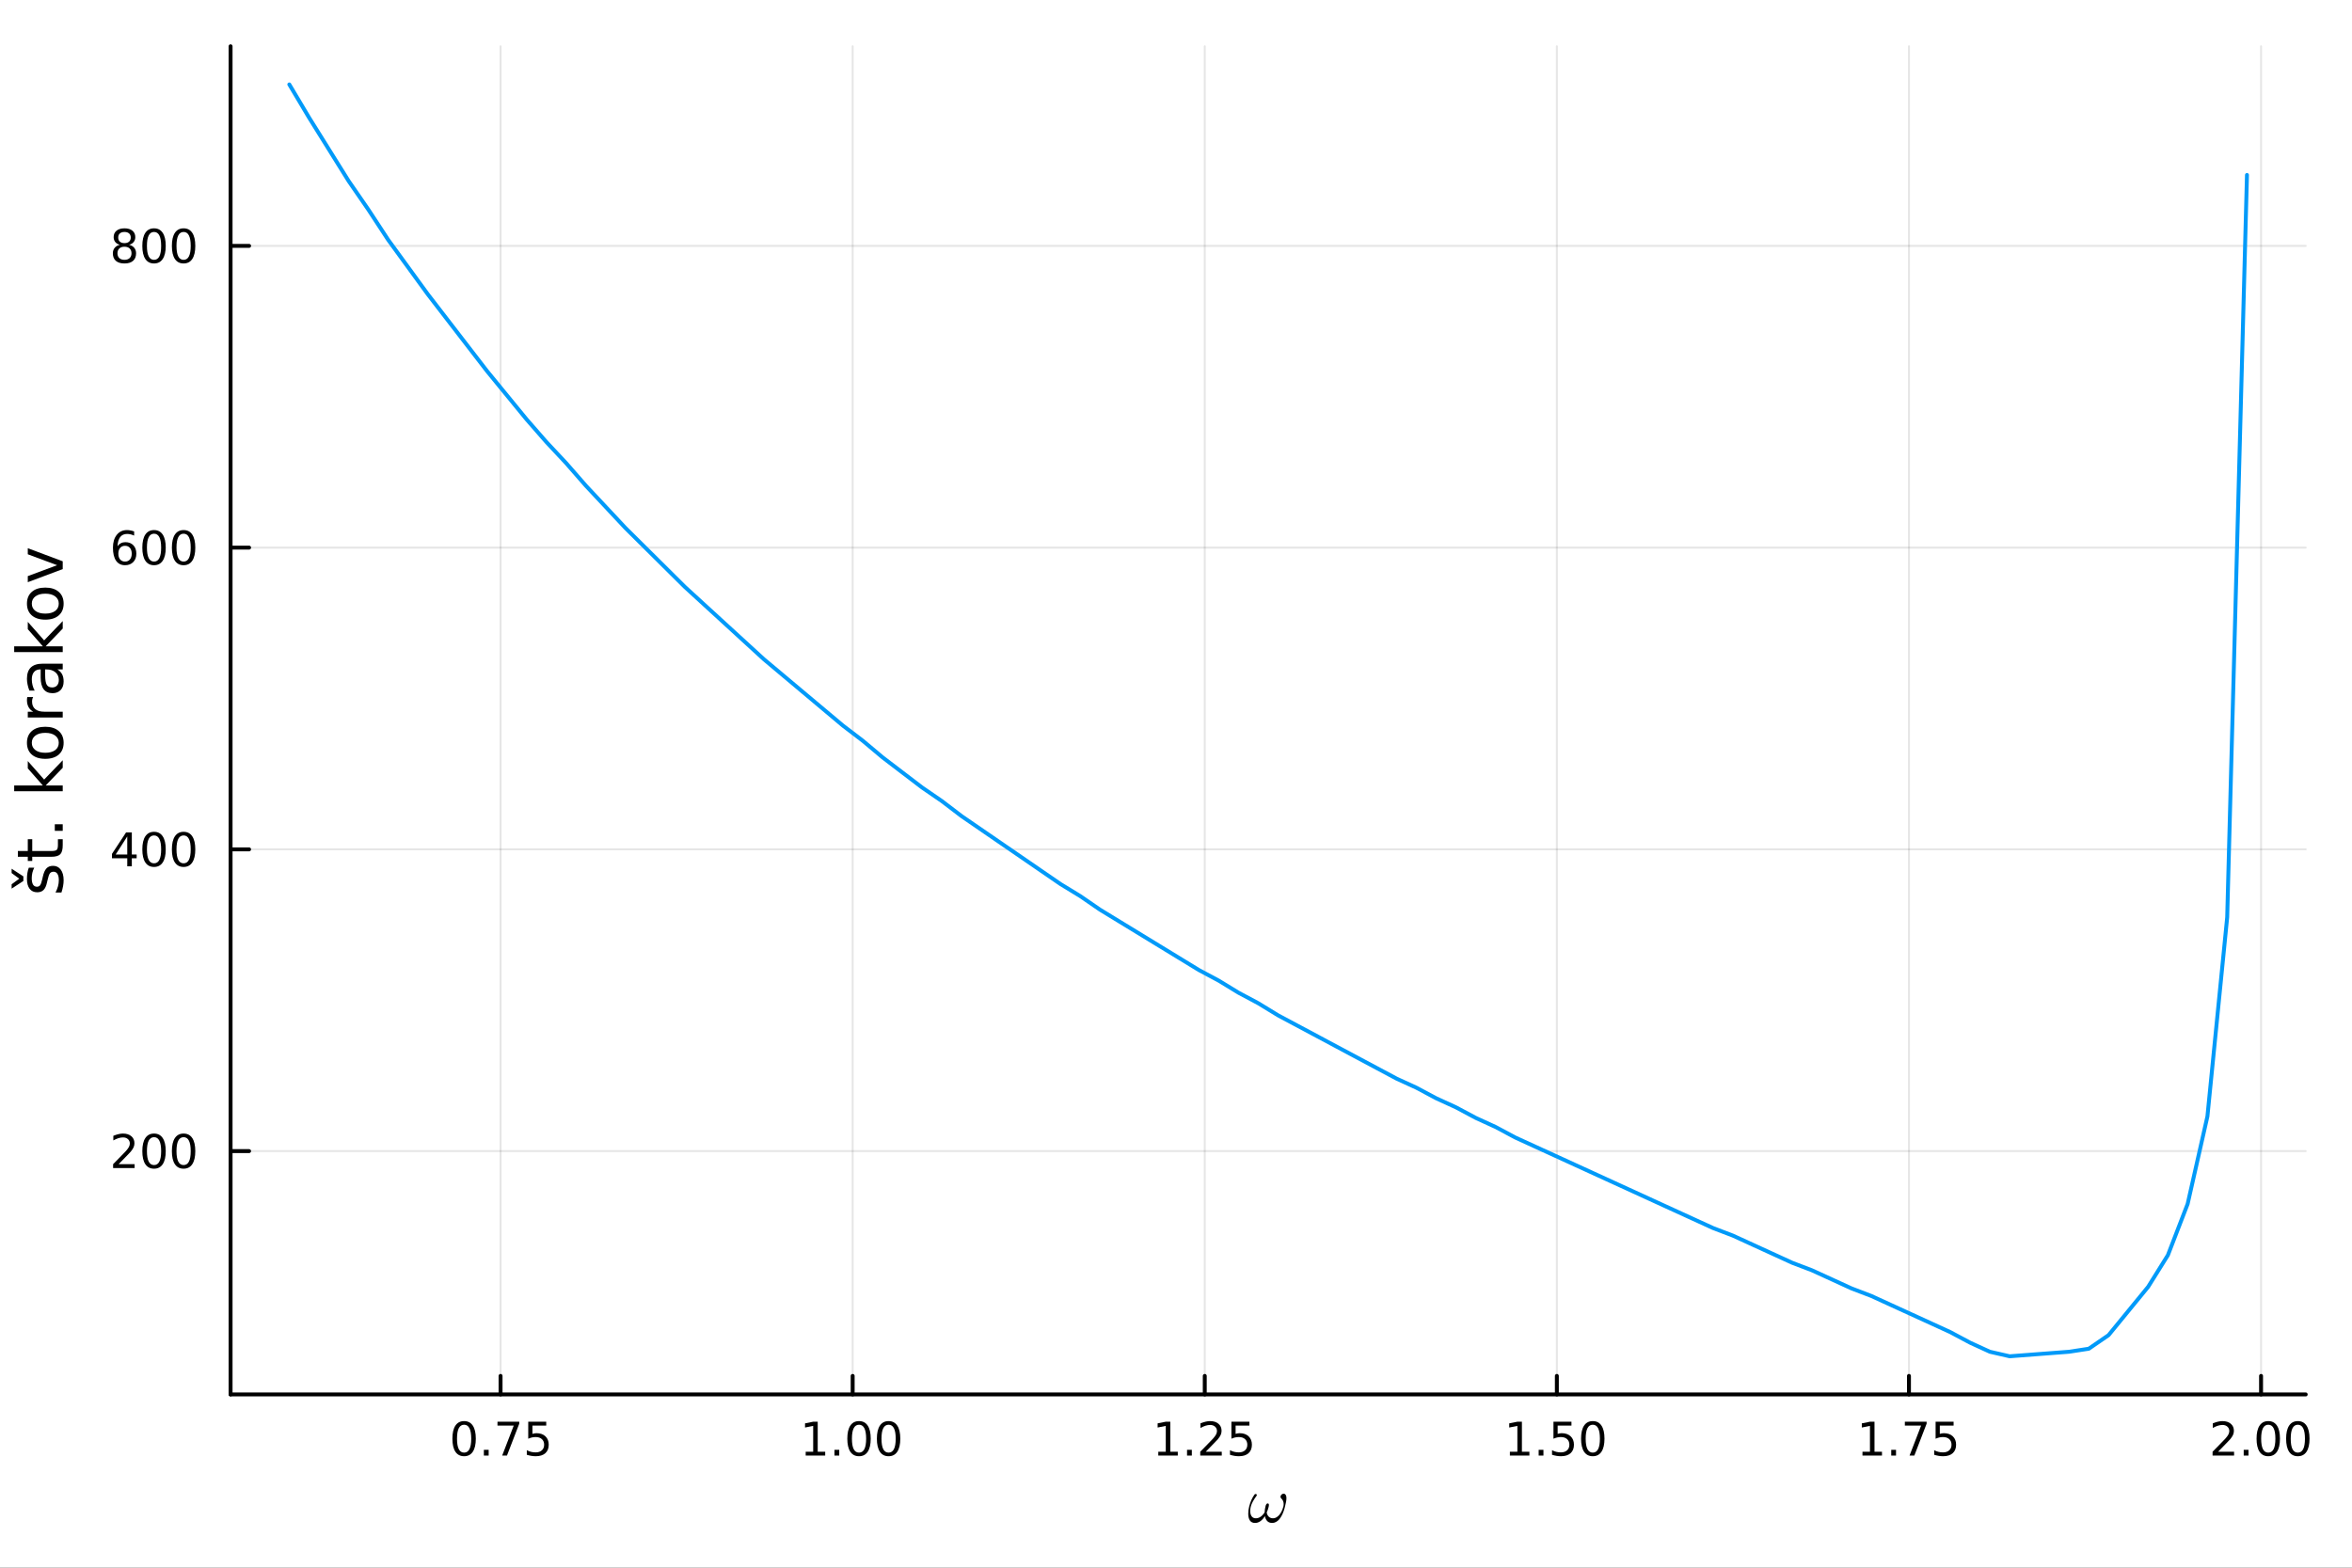 <?xml version="1.0" encoding="utf-8"?>
<svg xmlns="http://www.w3.org/2000/svg" xmlns:xlink="http://www.w3.org/1999/xlink" width="600" height="400" viewBox="0 0 2400 1600">
<rect x="0" y="0" width="2400" height="1600" fill="#333333" stroke="none"/>
<defs>
  <clipPath id="clip280">
    <rect x="0" y="0" width="2400" height="1600"/>
  </clipPath>
</defs>
<path clip-path="url(#clip280)" d="M0 1600 L2400 1600 L2400 0 L0 0  Z" fill="#ffffff" fill-rule="evenodd" fill-opacity="1"/>
<defs>
  <clipPath id="clip281">
    <rect x="480" y="0" width="1681" height="1600"/>
  </clipPath>
</defs>
<path clip-path="url(#clip280)" d="M235.283 1423.18 L2352.76 1423.18 L2352.76 47.244 L235.283 47.244  Z" fill="#ffffff" fill-rule="evenodd" fill-opacity="1"/>
<defs>
  <clipPath id="clip282">
    <rect x="235" y="47" width="2118" height="1377"/>
  </clipPath>
</defs>
<polyline clip-path="url(#clip282)" style="stroke:#000000; stroke-linecap:round; stroke-linejoin:round; stroke-width:2; stroke-opacity:0.1; fill:none" points="510.781,1423.18 510.781,47.244 "/>
<polyline clip-path="url(#clip282)" style="stroke:#000000; stroke-linecap:round; stroke-linejoin:round; stroke-width:2; stroke-opacity:0.1; fill:none" points="870.065,1423.18 870.065,47.244 "/>
<polyline clip-path="url(#clip282)" style="stroke:#000000; stroke-linecap:round; stroke-linejoin:round; stroke-width:2; stroke-opacity:0.1; fill:none" points="1229.35,1423.18 1229.35,47.244 "/>
<polyline clip-path="url(#clip282)" style="stroke:#000000; stroke-linecap:round; stroke-linejoin:round; stroke-width:2; stroke-opacity:0.1; fill:none" points="1588.63,1423.18 1588.63,47.244 "/>
<polyline clip-path="url(#clip282)" style="stroke:#000000; stroke-linecap:round; stroke-linejoin:round; stroke-width:2; stroke-opacity:0.1; fill:none" points="1947.92,1423.18 1947.92,47.244 "/>
<polyline clip-path="url(#clip282)" style="stroke:#000000; stroke-linecap:round; stroke-linejoin:round; stroke-width:2; stroke-opacity:0.1; fill:none" points="2307.2,1423.18 2307.2,47.244 "/>
<polyline clip-path="url(#clip280)" style="stroke:#000000; stroke-linecap:round; stroke-linejoin:round; stroke-width:4; stroke-opacity:1; fill:none" points="235.283,1423.18 2352.76,1423.18 "/>
<polyline clip-path="url(#clip280)" style="stroke:#000000; stroke-linecap:round; stroke-linejoin:round; stroke-width:4; stroke-opacity:1; fill:none" points="510.781,1423.18 510.781,1404.28 "/>
<polyline clip-path="url(#clip280)" style="stroke:#000000; stroke-linecap:round; stroke-linejoin:round; stroke-width:4; stroke-opacity:1; fill:none" points="870.065,1423.18 870.065,1404.28 "/>
<polyline clip-path="url(#clip280)" style="stroke:#000000; stroke-linecap:round; stroke-linejoin:round; stroke-width:4; stroke-opacity:1; fill:none" points="1229.35,1423.18 1229.35,1404.28 "/>
<polyline clip-path="url(#clip280)" style="stroke:#000000; stroke-linecap:round; stroke-linejoin:round; stroke-width:4; stroke-opacity:1; fill:none" points="1588.63,1423.18 1588.63,1404.28 "/>
<polyline clip-path="url(#clip280)" style="stroke:#000000; stroke-linecap:round; stroke-linejoin:round; stroke-width:4; stroke-opacity:1; fill:none" points="1947.92,1423.18 1947.92,1404.28 "/>
<polyline clip-path="url(#clip280)" style="stroke:#000000; stroke-linecap:round; stroke-linejoin:round; stroke-width:4; stroke-opacity:1; fill:none" points="2307.2,1423.18 2307.2,1404.28 "/>
<path clip-path="url(#clip280)" d="M473.583 1454.1 Q469.971 1454.1 468.143 1457.66 Q466.337 1461.2 466.337 1468.33 Q466.337 1475.44 468.143 1479.01 Q469.971 1482.55 473.583 1482.55 Q477.217 1482.55 479.022 1479.01 Q480.851 1475.44 480.851 1468.33 Q480.851 1461.2 479.022 1457.66 Q477.217 1454.1 473.583 1454.1 M473.583 1450.39 Q479.393 1450.39 482.448 1455 Q485.527 1459.58 485.527 1468.33 Q485.527 1477.06 482.448 1481.67 Q479.393 1486.25 473.583 1486.25 Q467.772 1486.25 464.694 1481.67 Q461.638 1477.06 461.638 1468.33 Q461.638 1459.58 464.694 1455 Q467.772 1450.39 473.583 1450.39 Z" fill="#000000" fill-rule="nonzero" fill-opacity="1" /><path clip-path="url(#clip280)" d="M493.744 1479.7 L498.629 1479.7 L498.629 1485.58 L493.744 1485.58 L493.744 1479.7 Z" fill="#000000" fill-rule="nonzero" fill-opacity="1" /><path clip-path="url(#clip280)" d="M507.633 1451.02 L529.855 1451.02 L529.855 1453.01 L517.309 1485.58 L512.425 1485.58 L524.23 1454.96 L507.633 1454.96 L507.633 1451.02 Z" fill="#000000" fill-rule="nonzero" fill-opacity="1" /><path clip-path="url(#clip280)" d="M539.022 1451.02 L557.378 1451.02 L557.378 1454.96 L543.304 1454.96 L543.304 1463.43 Q544.323 1463.08 545.341 1462.92 Q546.36 1462.73 547.378 1462.73 Q553.165 1462.73 556.545 1465.9 Q559.925 1469.08 559.925 1474.49 Q559.925 1480.07 556.452 1483.17 Q552.98 1486.25 546.661 1486.25 Q544.485 1486.25 542.216 1485.88 Q539.971 1485.51 537.564 1484.77 L537.564 1480.07 Q539.647 1481.2 541.869 1481.76 Q544.091 1482.32 546.568 1482.32 Q550.573 1482.32 552.911 1480.21 Q555.249 1478.1 555.249 1474.49 Q555.249 1470.88 552.911 1468.77 Q550.573 1466.67 546.568 1466.67 Q544.693 1466.67 542.818 1467.08 Q540.966 1467.5 539.022 1468.38 L539.022 1451.02 Z" fill="#000000" fill-rule="nonzero" fill-opacity="1" /><path clip-path="url(#clip280)" d="M822.137 1481.64 L829.776 1481.64 L829.776 1455.28 L821.466 1456.95 L821.466 1452.69 L829.729 1451.02 L834.405 1451.02 L834.405 1481.64 L842.044 1481.64 L842.044 1485.58 L822.137 1485.58 L822.137 1481.64 Z" fill="#000000" fill-rule="nonzero" fill-opacity="1" /><path clip-path="url(#clip280)" d="M851.489 1479.7 L856.373 1479.7 L856.373 1485.58 L851.489 1485.58 L851.489 1479.7 Z" fill="#000000" fill-rule="nonzero" fill-opacity="1" /><path clip-path="url(#clip280)" d="M876.558 1454.1 Q872.947 1454.1 871.118 1457.66 Q869.313 1461.2 869.313 1468.33 Q869.313 1475.44 871.118 1479.01 Q872.947 1482.55 876.558 1482.55 Q880.192 1482.55 881.998 1479.01 Q883.826 1475.44 883.826 1468.33 Q883.826 1461.2 881.998 1457.66 Q880.192 1454.1 876.558 1454.1 M876.558 1450.39 Q882.368 1450.39 885.424 1455 Q888.502 1459.58 888.502 1468.33 Q888.502 1477.06 885.424 1481.67 Q882.368 1486.25 876.558 1486.25 Q870.748 1486.25 867.669 1481.67 Q864.614 1477.06 864.614 1468.33 Q864.614 1459.58 867.669 1455 Q870.748 1450.39 876.558 1450.39 Z" fill="#000000" fill-rule="nonzero" fill-opacity="1" /><path clip-path="url(#clip280)" d="M906.72 1454.1 Q903.109 1454.1 901.28 1457.66 Q899.474 1461.2 899.474 1468.33 Q899.474 1475.44 901.28 1479.01 Q903.109 1482.55 906.72 1482.55 Q910.354 1482.55 912.16 1479.01 Q913.988 1475.44 913.988 1468.33 Q913.988 1461.2 912.16 1457.66 Q910.354 1454.1 906.72 1454.1 M906.72 1450.39 Q912.53 1450.39 915.585 1455 Q918.664 1459.58 918.664 1468.33 Q918.664 1477.06 915.585 1481.67 Q912.53 1486.25 906.72 1486.25 Q900.91 1486.25 897.831 1481.67 Q894.775 1477.06 894.775 1468.33 Q894.775 1459.58 897.831 1455 Q900.91 1450.39 906.72 1450.39 Z" fill="#000000" fill-rule="nonzero" fill-opacity="1" /><path clip-path="url(#clip280)" d="M1181.92 1481.64 L1189.56 1481.64 L1189.56 1455.28 L1181.25 1456.95 L1181.25 1452.69 L1189.51 1451.02 L1194.19 1451.02 L1194.19 1481.64 L1201.83 1481.64 L1201.83 1485.58 L1181.92 1485.58 L1181.92 1481.64 Z" fill="#000000" fill-rule="nonzero" fill-opacity="1" /><path clip-path="url(#clip280)" d="M1211.27 1479.7 L1216.15 1479.7 L1216.15 1485.58 L1211.27 1485.58 L1211.27 1479.7 Z" fill="#000000" fill-rule="nonzero" fill-opacity="1" /><path clip-path="url(#clip280)" d="M1230.37 1481.64 L1246.69 1481.64 L1246.69 1485.58 L1224.74 1485.58 L1224.74 1481.64 Q1227.4 1478.89 1231.99 1474.26 Q1236.59 1469.61 1237.77 1468.27 Q1240.02 1465.74 1240.9 1464.01 Q1241.8 1462.25 1241.8 1460.56 Q1241.8 1457.8 1239.86 1456.07 Q1237.94 1454.33 1234.83 1454.33 Q1232.64 1454.33 1230.18 1455.09 Q1227.75 1455.86 1224.97 1457.41 L1224.97 1452.69 Q1227.8 1451.55 1230.25 1450.97 Q1232.7 1450.39 1234.74 1450.39 Q1240.11 1450.39 1243.31 1453.08 Q1246.5 1455.77 1246.5 1460.26 Q1246.5 1462.39 1245.69 1464.31 Q1244.9 1466.2 1242.8 1468.8 Q1242.22 1469.47 1239.12 1472.69 Q1236.01 1475.88 1230.37 1481.64 Z" fill="#000000" fill-rule="nonzero" fill-opacity="1" /><path clip-path="url(#clip280)" d="M1256.55 1451.02 L1274.9 1451.02 L1274.9 1454.96 L1260.83 1454.96 L1260.83 1463.43 Q1261.85 1463.08 1262.87 1462.92 Q1263.89 1462.73 1264.9 1462.73 Q1270.69 1462.73 1274.07 1465.9 Q1277.45 1469.08 1277.45 1474.49 Q1277.45 1480.07 1273.98 1483.17 Q1270.51 1486.25 1264.19 1486.25 Q1262.01 1486.25 1259.74 1485.88 Q1257.5 1485.51 1255.09 1484.77 L1255.09 1480.07 Q1257.17 1481.2 1259.39 1481.76 Q1261.62 1482.32 1264.09 1482.32 Q1268.1 1482.32 1270.44 1480.21 Q1272.77 1478.1 1272.77 1474.49 Q1272.77 1470.88 1270.44 1468.77 Q1268.1 1466.67 1264.09 1466.67 Q1262.22 1466.67 1260.34 1467.08 Q1258.49 1467.5 1256.55 1468.38 L1256.55 1451.02 Z" fill="#000000" fill-rule="nonzero" fill-opacity="1" /><path clip-path="url(#clip280)" d="M1540.7 1481.64 L1548.34 1481.64 L1548.34 1455.28 L1540.03 1456.95 L1540.03 1452.69 L1548.3 1451.02 L1552.97 1451.02 L1552.97 1481.64 L1560.61 1481.64 L1560.61 1485.58 L1540.7 1485.58 L1540.7 1481.64 Z" fill="#000000" fill-rule="nonzero" fill-opacity="1" /><path clip-path="url(#clip280)" d="M1570.06 1479.7 L1574.94 1479.7 L1574.94 1485.58 L1570.06 1485.58 L1570.06 1479.7 Z" fill="#000000" fill-rule="nonzero" fill-opacity="1" /><path clip-path="url(#clip280)" d="M1585.17 1451.02 L1603.53 1451.02 L1603.53 1454.96 L1589.45 1454.96 L1589.45 1463.43 Q1590.47 1463.08 1591.49 1462.92 Q1592.51 1462.73 1593.53 1462.73 Q1599.31 1462.73 1602.69 1465.9 Q1606.07 1469.08 1606.07 1474.49 Q1606.07 1480.07 1602.6 1483.17 Q1599.13 1486.25 1592.81 1486.25 Q1590.63 1486.25 1588.37 1485.88 Q1586.12 1485.51 1583.71 1484.77 L1583.71 1480.07 Q1585.8 1481.2 1588.02 1481.76 Q1590.24 1482.32 1592.72 1482.32 Q1596.72 1482.32 1599.06 1480.21 Q1601.4 1478.1 1601.4 1474.49 Q1601.4 1470.88 1599.06 1468.77 Q1596.72 1466.67 1592.72 1466.67 Q1590.84 1466.67 1588.97 1467.08 Q1587.12 1467.5 1585.17 1468.38 L1585.17 1451.02 Z" fill="#000000" fill-rule="nonzero" fill-opacity="1" /><path clip-path="url(#clip280)" d="M1625.29 1454.1 Q1621.68 1454.1 1619.85 1457.66 Q1618.04 1461.2 1618.04 1468.33 Q1618.04 1475.44 1619.85 1479.01 Q1621.68 1482.55 1625.29 1482.55 Q1628.92 1482.55 1630.73 1479.01 Q1632.56 1475.44 1632.56 1468.33 Q1632.56 1461.2 1630.73 1457.66 Q1628.92 1454.1 1625.29 1454.1 M1625.29 1450.39 Q1631.1 1450.39 1634.15 1455 Q1637.23 1459.58 1637.23 1468.33 Q1637.23 1477.06 1634.15 1481.67 Q1631.1 1486.25 1625.29 1486.25 Q1619.48 1486.25 1616.4 1481.67 Q1613.34 1477.06 1613.34 1468.33 Q1613.34 1459.58 1616.4 1455 Q1619.48 1450.39 1625.29 1450.39 Z" fill="#000000" fill-rule="nonzero" fill-opacity="1" /><path clip-path="url(#clip280)" d="M1900.48 1481.64 L1908.12 1481.64 L1908.12 1455.28 L1899.81 1456.95 L1899.81 1452.69 L1908.08 1451.02 L1912.75 1451.02 L1912.75 1481.64 L1920.39 1481.64 L1920.39 1485.58 L1900.48 1485.58 L1900.48 1481.64 Z" fill="#000000" fill-rule="nonzero" fill-opacity="1" /><path clip-path="url(#clip280)" d="M1929.84 1479.7 L1934.72 1479.7 L1934.72 1485.58 L1929.84 1485.58 L1929.84 1479.7 Z" fill="#000000" fill-rule="nonzero" fill-opacity="1" /><path clip-path="url(#clip280)" d="M1943.73 1451.02 L1965.95 1451.02 L1965.95 1453.01 L1953.4 1485.58 L1948.52 1485.58 L1960.32 1454.96 L1943.73 1454.96 L1943.73 1451.02 Z" fill="#000000" fill-rule="nonzero" fill-opacity="1" /><path clip-path="url(#clip280)" d="M1975.11 1451.02 L1993.47 1451.02 L1993.47 1454.96 L1979.4 1454.96 L1979.4 1463.43 Q1980.42 1463.08 1981.43 1462.92 Q1982.45 1462.73 1983.47 1462.73 Q1989.26 1462.73 1992.64 1465.9 Q1996.02 1469.08 1996.02 1474.49 Q1996.02 1480.07 1992.54 1483.17 Q1989.07 1486.25 1982.75 1486.25 Q1980.58 1486.25 1978.31 1485.88 Q1976.06 1485.51 1973.66 1484.77 L1973.66 1480.07 Q1975.74 1481.2 1977.96 1481.76 Q1980.18 1482.32 1982.66 1482.32 Q1986.67 1482.32 1989 1480.21 Q1991.34 1478.1 1991.34 1474.49 Q1991.34 1470.88 1989 1468.77 Q1986.67 1466.67 1982.66 1466.67 Q1980.79 1466.67 1978.91 1467.08 Q1977.06 1467.5 1975.11 1468.38 L1975.11 1451.02 Z" fill="#000000" fill-rule="nonzero" fill-opacity="1" /><path clip-path="url(#clip280)" d="M2263.36 1481.64 L2279.68 1481.64 L2279.68 1485.58 L2257.73 1485.58 L2257.73 1481.64 Q2260.39 1478.89 2264.98 1474.26 Q2269.58 1469.61 2270.76 1468.27 Q2273.01 1465.74 2273.89 1464.01 Q2274.79 1462.25 2274.79 1460.56 Q2274.79 1457.8 2272.85 1456.07 Q2270.93 1454.33 2267.82 1454.33 Q2265.62 1454.33 2263.17 1455.09 Q2260.74 1455.86 2257.96 1457.41 L2257.96 1452.69 Q2260.79 1451.55 2263.24 1450.97 Q2265.69 1450.39 2267.73 1450.39 Q2273.1 1450.39 2276.3 1453.08 Q2279.49 1455.77 2279.49 1460.26 Q2279.49 1462.39 2278.68 1464.31 Q2277.89 1466.2 2275.79 1468.8 Q2275.21 1469.47 2272.11 1472.69 Q2269 1475.88 2263.36 1481.64 Z" fill="#000000" fill-rule="nonzero" fill-opacity="1" /><path clip-path="url(#clip280)" d="M2289.49 1479.7 L2294.37 1479.7 L2294.37 1485.58 L2289.49 1485.58 L2289.49 1479.7 Z" fill="#000000" fill-rule="nonzero" fill-opacity="1" /><path clip-path="url(#clip280)" d="M2314.56 1454.1 Q2310.95 1454.1 2309.12 1457.66 Q2307.31 1461.2 2307.31 1468.33 Q2307.31 1475.44 2309.12 1479.01 Q2310.95 1482.55 2314.56 1482.55 Q2318.19 1482.55 2320 1479.01 Q2321.83 1475.44 2321.83 1468.33 Q2321.83 1461.2 2320 1457.66 Q2318.19 1454.1 2314.56 1454.1 M2314.56 1450.39 Q2320.37 1450.39 2323.43 1455 Q2326.5 1459.58 2326.5 1468.33 Q2326.5 1477.06 2323.43 1481.67 Q2320.37 1486.25 2314.56 1486.25 Q2308.75 1486.25 2305.67 1481.67 Q2302.62 1477.06 2302.62 1468.33 Q2302.62 1459.58 2305.67 1455 Q2308.75 1450.39 2314.56 1450.39 Z" fill="#000000" fill-rule="nonzero" fill-opacity="1" /><path clip-path="url(#clip280)" d="M2344.72 1454.1 Q2341.11 1454.1 2339.28 1457.66 Q2337.48 1461.2 2337.48 1468.33 Q2337.48 1475.44 2339.28 1479.01 Q2341.11 1482.55 2344.72 1482.55 Q2348.36 1482.55 2350.16 1479.01 Q2351.99 1475.44 2351.99 1468.33 Q2351.99 1461.2 2350.16 1457.66 Q2348.36 1454.1 2344.72 1454.1 M2344.72 1450.39 Q2350.53 1450.39 2353.59 1455 Q2356.67 1459.58 2356.67 1468.33 Q2356.67 1477.06 2353.59 1481.67 Q2350.53 1486.25 2344.72 1486.25 Q2338.91 1486.25 2335.83 1481.67 Q2332.78 1477.06 2332.78 1468.33 Q2332.78 1459.58 2335.83 1455 Q2338.91 1450.39 2344.72 1450.39 Z" fill="#000000" fill-rule="nonzero" fill-opacity="1" /><path clip-path="url(#clip280)" d="M1312.69 1529.06 Q1312.69 1532.06 1311.17 1537.85 Q1310.56 1540.37 1309.72 1542.65 Q1308.92 1544.91 1307.73 1547.1 Q1306.53 1549.29 1305.15 1550.86 Q1303.76 1552.41 1301.96 1553.38 Q1300.16 1554.34 1298.16 1554.34 Q1295 1554.34 1293.14 1552.47 Q1291.3 1550.57 1290.72 1547.32 Q1286.41 1554.34 1280.64 1554.34 Q1277.07 1554.34 1275.39 1551.8 Q1273.72 1549.22 1273.72 1544.91 Q1273.72 1541.27 1274.68 1537.5 Q1276.52 1530.35 1280.09 1525.36 Q1280.58 1524.78 1281.28 1524.78 Q1281.7 1524.78 1281.9 1524.91 Q1282.48 1525.26 1282.48 1525.84 Q1282.48 1526.26 1282.15 1526.68 Q1279.9 1529.8 1278.42 1532.48 Q1276.94 1535.15 1276.26 1537.85 Q1275.74 1540.17 1275.74 1542.14 Q1275.74 1545.45 1277.16 1547.52 Q1278.61 1549.58 1281.48 1549.58 Q1284.12 1549.58 1286.44 1547.93 Q1288.76 1546.26 1290.46 1543.46 Q1290.56 1540.4 1291.3 1537.5 Q1291.98 1534.41 1293.55 1534.41 Q1294.81 1534.41 1294.81 1536.11 Q1294.81 1536.69 1294.55 1537.85 Q1293.84 1540.91 1292.56 1543.65 Q1293.01 1546.32 1294.68 1547.97 Q1296.36 1549.58 1299.03 1549.58 Q1301.51 1549.58 1303.7 1547.77 Q1305.92 1545.97 1307.34 1543.33 Q1308.79 1540.66 1309.59 1537.5 Q1309.85 1536.44 1309.85 1535.08 Q1309.85 1531.48 1307.34 1529.25 Q1306.63 1528.55 1306.63 1527.61 Q1306.63 1526.52 1307.53 1525.52 Q1308.59 1524.46 1309.85 1524.46 Q1310.78 1524.46 1311.36 1525.04 Q1312.69 1526.19 1312.69 1529.06 Z" fill="#000000" fill-rule="nonzero" fill-opacity="1" /><polyline clip-path="url(#clip282)" style="stroke:#000000; stroke-linecap:round; stroke-linejoin:round; stroke-width:2; stroke-opacity:0.1; fill:none" points="235.283,1174.83 2352.76,1174.83 "/>
<polyline clip-path="url(#clip282)" style="stroke:#000000; stroke-linecap:round; stroke-linejoin:round; stroke-width:2; stroke-opacity:0.1; fill:none" points="235.283,866.865 2352.76,866.865 "/>
<polyline clip-path="url(#clip282)" style="stroke:#000000; stroke-linecap:round; stroke-linejoin:round; stroke-width:2; stroke-opacity:0.1; fill:none" points="235.283,558.905 2352.76,558.905 "/>
<polyline clip-path="url(#clip282)" style="stroke:#000000; stroke-linecap:round; stroke-linejoin:round; stroke-width:2; stroke-opacity:0.1; fill:none" points="235.283,250.944 2352.76,250.944 "/>
<polyline clip-path="url(#clip280)" style="stroke:#000000; stroke-linecap:round; stroke-linejoin:round; stroke-width:4; stroke-opacity:1; fill:none" points="235.283,1423.18 235.283,47.244 "/>
<polyline clip-path="url(#clip280)" style="stroke:#000000; stroke-linecap:round; stroke-linejoin:round; stroke-width:4; stroke-opacity:1; fill:none" points="235.283,1174.83 254.18,1174.83 "/>
<polyline clip-path="url(#clip280)" style="stroke:#000000; stroke-linecap:round; stroke-linejoin:round; stroke-width:4; stroke-opacity:1; fill:none" points="235.283,866.865 254.18,866.865 "/>
<polyline clip-path="url(#clip280)" style="stroke:#000000; stroke-linecap:round; stroke-linejoin:round; stroke-width:4; stroke-opacity:1; fill:none" points="235.283,558.905 254.18,558.905 "/>
<polyline clip-path="url(#clip280)" style="stroke:#000000; stroke-linecap:round; stroke-linejoin:round; stroke-width:4; stroke-opacity:1; fill:none" points="235.283,250.944 254.18,250.944 "/>
<path clip-path="url(#clip280)" d="M121.043 1188.17 L137.362 1188.17 L137.362 1192.11 L115.418 1192.11 L115.418 1188.17 Q118.08 1185.42 122.663 1180.79 Q127.269 1176.13 128.45 1174.79 Q130.695 1172.27 131.575 1170.53 Q132.478 1168.77 132.478 1167.08 Q132.478 1164.33 130.533 1162.59 Q128.612 1160.86 125.51 1160.86 Q123.311 1160.86 120.857 1161.62 Q118.427 1162.38 115.649 1163.93 L115.649 1159.21 Q118.473 1158.08 120.927 1157.5 Q123.38 1156.92 125.418 1156.92 Q130.788 1156.92 133.982 1159.61 Q137.177 1162.29 137.177 1166.78 Q137.177 1168.91 136.367 1170.83 Q135.579 1172.73 133.473 1175.32 Q132.894 1175.99 129.792 1179.21 Q126.691 1182.41 121.043 1188.17 Z" fill="#000000" fill-rule="nonzero" fill-opacity="1" /><path clip-path="url(#clip280)" d="M157.177 1160.62 Q153.566 1160.62 151.737 1164.19 Q149.931 1167.73 149.931 1174.86 Q149.931 1181.97 151.737 1185.53 Q153.566 1189.07 157.177 1189.07 Q160.811 1189.07 162.616 1185.53 Q164.445 1181.97 164.445 1174.86 Q164.445 1167.73 162.616 1164.19 Q160.811 1160.62 157.177 1160.62 M157.177 1156.92 Q162.987 1156.92 166.042 1161.53 Q169.121 1166.11 169.121 1174.86 Q169.121 1183.59 166.042 1188.19 Q162.987 1192.78 157.177 1192.78 Q151.366 1192.78 148.288 1188.19 Q145.232 1183.59 145.232 1174.86 Q145.232 1166.11 148.288 1161.53 Q151.366 1156.92 157.177 1156.92 Z" fill="#000000" fill-rule="nonzero" fill-opacity="1" /><path clip-path="url(#clip280)" d="M187.338 1160.62 Q183.727 1160.62 181.899 1164.19 Q180.093 1167.73 180.093 1174.86 Q180.093 1181.97 181.899 1185.53 Q183.727 1189.07 187.338 1189.07 Q190.973 1189.07 192.778 1185.53 Q194.607 1181.97 194.607 1174.86 Q194.607 1167.73 192.778 1164.19 Q190.973 1160.62 187.338 1160.62 M187.338 1156.92 Q193.149 1156.92 196.204 1161.53 Q199.283 1166.11 199.283 1174.86 Q199.283 1183.59 196.204 1188.19 Q193.149 1192.78 187.338 1192.78 Q181.528 1192.78 178.45 1188.19 Q175.394 1183.59 175.394 1174.86 Q175.394 1166.11 178.45 1161.53 Q181.528 1156.92 187.338 1156.92 Z" fill="#000000" fill-rule="nonzero" fill-opacity="1" /><path clip-path="url(#clip280)" d="M129.862 853.659 L118.056 872.108 L129.862 872.108 L129.862 853.659 M128.635 849.585 L134.515 849.585 L134.515 872.108 L139.445 872.108 L139.445 875.997 L134.515 875.997 L134.515 884.145 L129.862 884.145 L129.862 875.997 L114.26 875.997 L114.26 871.483 L128.635 849.585 Z" fill="#000000" fill-rule="nonzero" fill-opacity="1" /><path clip-path="url(#clip280)" d="M157.177 852.664 Q153.566 852.664 151.737 856.228 Q149.931 859.77 149.931 866.9 Q149.931 874.006 151.737 877.571 Q153.566 881.113 157.177 881.113 Q160.811 881.113 162.616 877.571 Q164.445 874.006 164.445 866.9 Q164.445 859.77 162.616 856.228 Q160.811 852.664 157.177 852.664 M157.177 848.96 Q162.987 848.96 166.042 853.566 Q169.121 858.15 169.121 866.9 Q169.121 875.627 166.042 880.233 Q162.987 884.816 157.177 884.816 Q151.366 884.816 148.288 880.233 Q145.232 875.627 145.232 866.9 Q145.232 858.15 148.288 853.566 Q151.366 848.96 157.177 848.96 Z" fill="#000000" fill-rule="nonzero" fill-opacity="1" /><path clip-path="url(#clip280)" d="M187.338 852.664 Q183.727 852.664 181.899 856.228 Q180.093 859.77 180.093 866.9 Q180.093 874.006 181.899 877.571 Q183.727 881.113 187.338 881.113 Q190.973 881.113 192.778 877.571 Q194.607 874.006 194.607 866.9 Q194.607 859.77 192.778 856.228 Q190.973 852.664 187.338 852.664 M187.338 848.96 Q193.149 848.96 196.204 853.566 Q199.283 858.15 199.283 866.9 Q199.283 875.627 196.204 880.233 Q193.149 884.816 187.338 884.816 Q181.528 884.816 178.45 880.233 Q175.394 875.627 175.394 866.9 Q175.394 858.15 178.45 853.566 Q181.528 848.96 187.338 848.96 Z" fill="#000000" fill-rule="nonzero" fill-opacity="1" /><path clip-path="url(#clip280)" d="M127.593 557.041 Q124.445 557.041 122.593 559.194 Q120.765 561.347 120.765 565.097 Q120.765 568.824 122.593 571 Q124.445 573.152 127.593 573.152 Q130.742 573.152 132.57 571 Q134.422 568.824 134.422 565.097 Q134.422 561.347 132.57 559.194 Q130.742 557.041 127.593 557.041 M136.876 542.389 L136.876 546.648 Q135.117 545.814 133.311 545.375 Q131.529 544.935 129.769 544.935 Q125.14 544.935 122.686 548.06 Q120.255 551.185 119.908 557.504 Q121.274 555.49 123.334 554.426 Q125.394 553.338 127.871 553.338 Q133.08 553.338 136.089 556.509 Q139.121 559.657 139.121 565.097 Q139.121 570.421 135.973 573.638 Q132.825 576.856 127.593 576.856 Q121.598 576.856 118.427 572.273 Q115.256 567.666 115.256 558.939 Q115.256 550.745 119.144 545.884 Q123.033 541 129.584 541 Q131.343 541 133.126 541.347 Q134.931 541.694 136.876 542.389 Z" fill="#000000" fill-rule="nonzero" fill-opacity="1" /><path clip-path="url(#clip280)" d="M157.177 544.703 Q153.566 544.703 151.737 548.268 Q149.931 551.81 149.931 558.939 Q149.931 566.046 151.737 569.611 Q153.566 573.152 157.177 573.152 Q160.811 573.152 162.616 569.611 Q164.445 566.046 164.445 558.939 Q164.445 551.81 162.616 548.268 Q160.811 544.703 157.177 544.703 M157.177 541 Q162.987 541 166.042 545.606 Q169.121 550.189 169.121 558.939 Q169.121 567.666 166.042 572.273 Q162.987 576.856 157.177 576.856 Q151.366 576.856 148.288 572.273 Q145.232 567.666 145.232 558.939 Q145.232 550.189 148.288 545.606 Q151.366 541 157.177 541 Z" fill="#000000" fill-rule="nonzero" fill-opacity="1" /><path clip-path="url(#clip280)" d="M187.338 544.703 Q183.727 544.703 181.899 548.268 Q180.093 551.81 180.093 558.939 Q180.093 566.046 181.899 569.611 Q183.727 573.152 187.338 573.152 Q190.973 573.152 192.778 569.611 Q194.607 566.046 194.607 558.939 Q194.607 551.81 192.778 548.268 Q190.973 544.703 187.338 544.703 M187.338 541 Q193.149 541 196.204 545.606 Q199.283 550.189 199.283 558.939 Q199.283 567.666 196.204 572.273 Q193.149 576.856 187.338 576.856 Q181.528 576.856 178.45 572.273 Q175.394 567.666 175.394 558.939 Q175.394 550.189 178.45 545.606 Q181.528 541 187.338 541 Z" fill="#000000" fill-rule="nonzero" fill-opacity="1" /><path clip-path="url(#clip280)" d="M127.015 251.812 Q123.681 251.812 121.76 253.595 Q119.862 255.377 119.862 258.502 Q119.862 261.627 121.76 263.41 Q123.681 265.192 127.015 265.192 Q130.348 265.192 132.269 263.41 Q134.191 261.604 134.191 258.502 Q134.191 255.377 132.269 253.595 Q130.371 251.812 127.015 251.812 M122.339 249.822 Q119.33 249.081 117.64 247.021 Q115.973 244.961 115.973 241.998 Q115.973 237.854 118.913 235.447 Q121.876 233.039 127.015 233.039 Q132.177 233.039 135.117 235.447 Q138.056 237.854 138.056 241.998 Q138.056 244.961 136.367 247.021 Q134.7 249.081 131.714 249.822 Q135.093 250.609 136.968 252.9 Q138.867 255.192 138.867 258.502 Q138.867 263.525 135.788 266.211 Q132.732 268.896 127.015 268.896 Q121.297 268.896 118.218 266.211 Q115.163 263.525 115.163 258.502 Q115.163 255.192 117.061 252.9 Q118.959 250.609 122.339 249.822 M120.626 242.438 Q120.626 245.123 122.293 246.627 Q123.982 248.132 127.015 248.132 Q130.024 248.132 131.714 246.627 Q133.427 245.123 133.427 242.438 Q133.427 239.752 131.714 238.248 Q130.024 236.743 127.015 236.743 Q123.982 236.743 122.293 238.248 Q120.626 239.752 120.626 242.438 Z" fill="#000000" fill-rule="nonzero" fill-opacity="1" /><path clip-path="url(#clip280)" d="M157.177 236.743 Q153.566 236.743 151.737 240.308 Q149.931 243.85 149.931 250.979 Q149.931 258.086 151.737 261.65 Q153.566 265.192 157.177 265.192 Q160.811 265.192 162.616 261.65 Q164.445 258.086 164.445 250.979 Q164.445 243.85 162.616 240.308 Q160.811 236.743 157.177 236.743 M157.177 233.039 Q162.987 233.039 166.042 237.646 Q169.121 242.229 169.121 250.979 Q169.121 259.706 166.042 264.312 Q162.987 268.896 157.177 268.896 Q151.366 268.896 148.288 264.312 Q145.232 259.706 145.232 250.979 Q145.232 242.229 148.288 237.646 Q151.366 233.039 157.177 233.039 Z" fill="#000000" fill-rule="nonzero" fill-opacity="1" /><path clip-path="url(#clip280)" d="M187.338 236.743 Q183.727 236.743 181.899 240.308 Q180.093 243.85 180.093 250.979 Q180.093 258.086 181.899 261.65 Q183.727 265.192 187.338 265.192 Q190.973 265.192 192.778 261.65 Q194.607 258.086 194.607 250.979 Q194.607 243.85 192.778 240.308 Q190.973 236.743 187.338 236.743 M187.338 233.039 Q193.149 233.039 196.204 237.646 Q199.283 242.229 199.283 250.979 Q199.283 259.706 196.204 264.312 Q193.149 268.896 187.338 268.896 Q181.528 268.896 178.45 264.312 Q175.394 259.706 175.394 250.979 Q175.394 242.229 178.45 237.646 Q181.528 233.039 187.338 233.039 Z" fill="#000000" fill-rule="nonzero" fill-opacity="1" /><path clip-path="url(#clip280)" d="M29.407 885.586 L34.945 885.586 Q33.672 888.068 33.035 890.742 Q32.398 893.416 32.398 896.28 Q32.398 900.641 33.735 902.837 Q35.072 905.001 37.746 905.001 Q39.783 905.001 40.96 903.442 Q42.106 901.882 43.157 897.171 L43.602 895.166 Q44.939 888.928 47.39 886.318 Q49.809 883.676 54.169 883.676 Q59.134 883.676 62.031 887.623 Q64.927 891.538 64.927 898.413 Q64.927 901.277 64.354 904.397 Q63.813 907.484 62.699 910.921 L56.652 910.921 Q58.339 907.675 59.198 904.524 Q60.026 901.373 60.026 898.285 Q60.026 894.148 58.625 891.92 Q57.193 889.692 54.615 889.692 Q52.228 889.692 50.955 891.315 Q49.681 892.906 48.504 898.349 L48.026 900.386 Q46.88 905.829 44.525 908.248 Q42.138 910.667 38 910.667 Q32.971 910.667 30.234 907.102 Q27.497 903.537 27.497 896.98 Q27.497 893.734 27.974 890.869 Q28.452 888.005 29.407 885.586 M23.837 899.145 L11.869 906.943 L11.869 902.519 L19.667 896.79 L11.869 891.06 L11.869 886.636 L23.837 894.434 L23.837 899.145 M27.497 896.917 L27.497 896.917 Z" fill="#000000" fill-rule="nonzero" fill-opacity="1" /><path clip-path="url(#clip280)" d="M18.235 868.558 L28.356 868.558 L28.356 856.495 L32.908 856.495 L32.908 868.558 L52.259 868.558 Q56.62 868.558 57.861 867.38 Q59.103 866.17 59.103 862.51 L59.103 856.495 L64.004 856.495 L64.004 862.51 Q64.004 869.29 61.49 871.868 Q58.943 874.446 52.259 874.446 L32.908 874.446 L32.908 878.743 L28.356 878.743 L28.356 874.446 L18.235 874.446 L18.235 868.558 Z" fill="#000000" fill-rule="nonzero" fill-opacity="1" /><path clip-path="url(#clip280)" d="M55.92 847.965 L55.92 841.249 L64.004 841.249 L64.004 847.965 L55.92 847.965 Z" fill="#000000" fill-rule="nonzero" fill-opacity="1" /><path clip-path="url(#clip280)" d="M14.479 807.574 L14.479 801.686 L43.729 801.686 L28.356 784.212 L28.356 776.732 L45.034 795.638 L64.004 775.937 L64.004 783.575 L46.594 801.686 L64.004 801.686 L64.004 807.574 L14.479 807.574 Z" fill="#000000" fill-rule="nonzero" fill-opacity="1" /><path clip-path="url(#clip280)" d="M32.462 758.113 Q32.462 762.823 36.154 765.56 Q39.815 768.298 46.212 768.298 Q52.609 768.298 56.302 765.592 Q59.962 762.855 59.962 758.113 Q59.962 753.434 56.27 750.697 Q52.578 747.959 46.212 747.959 Q39.878 747.959 36.186 750.697 Q32.462 753.434 32.462 758.113 M27.497 758.113 Q27.497 750.474 32.462 746.113 Q37.427 741.753 46.212 741.753 Q54.965 741.753 59.962 746.113 Q64.927 750.474 64.927 758.113 Q64.927 765.783 59.962 770.144 Q54.965 774.472 46.212 774.472 Q37.427 774.472 32.462 770.144 Q27.497 765.783 27.497 758.113 Z" fill="#000000" fill-rule="nonzero" fill-opacity="1" /><path clip-path="url(#clip280)" d="M33.831 711.388 Q33.258 712.375 33.003 713.553 Q32.717 714.698 32.717 716.099 Q32.717 721.064 35.963 723.738 Q39.178 726.38 45.225 726.38 L64.004 726.38 L64.004 732.268 L28.356 732.268 L28.356 726.38 L33.894 726.38 Q30.648 724.533 29.088 721.573 Q27.497 718.613 27.497 714.38 Q27.497 713.775 27.592 713.043 Q27.656 712.311 27.815 711.42 L33.831 711.388 Z" fill="#000000" fill-rule="nonzero" fill-opacity="1" /><path clip-path="url(#clip280)" d="M46.085 689.045 Q46.085 696.142 47.708 698.88 Q49.331 701.617 53.246 701.617 Q56.365 701.617 58.211 699.58 Q60.026 697.511 60.026 693.978 Q60.026 689.108 56.588 686.18 Q53.119 683.22 47.39 683.22 L46.085 683.22 L46.085 689.045 M43.666 677.364 L64.004 677.364 L64.004 683.22 L58.593 683.22 Q61.84 685.225 63.399 688.217 Q64.927 691.209 64.927 695.538 Q64.927 701.012 61.872 704.259 Q58.784 707.473 53.628 707.473 Q47.612 707.473 44.557 703.463 Q41.501 699.421 41.501 691.432 L41.501 683.22 L40.928 683.22 Q36.886 683.22 34.69 685.894 Q32.462 688.535 32.462 693.342 Q32.462 696.397 33.194 699.293 Q33.926 702.19 35.39 704.863 L29.98 704.863 Q28.738 701.649 28.133 698.625 Q27.497 695.601 27.497 692.737 Q27.497 685.002 31.507 681.183 Q35.518 677.364 43.666 677.364 Z" fill="#000000" fill-rule="nonzero" fill-opacity="1" /><path clip-path="url(#clip280)" d="M14.479 665.523 L14.479 659.635 L43.729 659.635 L28.356 642.161 L28.356 634.682 L45.034 653.588 L64.004 633.886 L64.004 641.525 L46.594 659.635 L64.004 659.635 L64.004 665.523 L14.479 665.523 Z" fill="#000000" fill-rule="nonzero" fill-opacity="1" /><path clip-path="url(#clip280)" d="M32.462 616.062 Q32.462 620.772 36.154 623.51 Q39.815 626.247 46.212 626.247 Q52.609 626.247 56.302 623.542 Q59.962 620.804 59.962 616.062 Q59.962 611.383 56.27 608.646 Q52.578 605.909 46.212 605.909 Q39.878 605.909 36.186 608.646 Q32.462 611.383 32.462 616.062 M27.497 616.062 Q27.497 608.423 32.462 604.062 Q37.427 599.702 46.212 599.702 Q54.965 599.702 59.962 604.062 Q64.927 608.423 64.927 616.062 Q64.927 623.733 59.962 628.093 Q54.965 632.422 46.212 632.422 Q37.427 632.422 32.462 628.093 Q27.497 623.733 27.497 616.062 Z" fill="#000000" fill-rule="nonzero" fill-opacity="1" /><path clip-path="url(#clip280)" d="M28.356 594.196 L28.356 587.989 L58.275 576.849 L28.356 565.709 L28.356 559.503 L64.004 572.871 L64.004 580.828 L28.356 594.196 Z" fill="#000000" fill-rule="nonzero" fill-opacity="1" /><polyline clip-path="url(#clip282)" style="stroke:#009af9; stroke-linecap:round; stroke-linejoin:round; stroke-width:4; stroke-opacity:1; fill:none" points="295.211,86.186 315.389,120.061 335.567,152.397 355.745,184.733 375.923,213.989 396.101,244.785 416.279,272.502 436.457,300.218 456.635,326.395 476.813,352.571 496.991,378.748 517.169,403.385 537.347,428.022 557.525,451.119 577.702,472.676 597.88,495.773 618.058,517.33 638.236,538.887 658.414,558.905 678.592,578.922 698.77,598.94 718.948,617.417 739.126,635.895 759.304,654.372 779.482,672.85 799.66,689.788 819.838,706.726 840.016,723.663 860.194,740.601 880.372,755.999 900.55,772.937 920.727,788.335 940.905,803.733 961.083,817.591 981.261,832.989 1001.44,846.848 1021.62,860.706 1041.8,874.564 1061.97,888.422 1082.15,902.28 1102.33,914.599 1122.51,928.457 1142.68,940.775 1162.86,953.094 1183.04,965.412 1203.22,977.731 1223.4,990.049 1243.57,1000.83 1263.75,1013.15 1283.93,1023.92 1304.11,1036.24 1324.29,1047.02 1344.46,1057.8 1364.64,1068.58 1384.82,1079.36 1405,1090.14 1425.18,1100.91 1445.35,1110.15 1465.53,1120.93 1485.71,1130.17 1505.89,1140.95 1526.07,1150.19 1546.24,1160.97 1566.42,1170.21 1586.6,1179.44 1606.78,1188.68 1626.96,1197.92 1647.13,1207.16 1667.31,1216.4 1687.49,1225.64 1707.67,1234.88 1727.85,1244.12 1748.02,1253.36 1768.2,1261.05 1788.38,1270.29 1808.56,1279.53 1828.73,1288.77 1848.91,1296.47 1869.09,1305.71 1889.27,1314.95 1909.45,1322.65 1929.62,1331.89 1949.8,1341.12 1969.98,1350.36 1990.16,1359.6 2010.34,1370.38 2030.51,1379.62 2050.69,1384.24 2070.87,1382.7 2091.05,1381.16 2111.23,1379.62 2131.4,1376.54 2151.58,1362.68 2171.76,1338.04 2191.94,1313.41 2212.12,1281.07 2232.29,1228.72 2252.47,1139.41 2272.65,936.156 2292.83,178.574 "/>
</svg>
